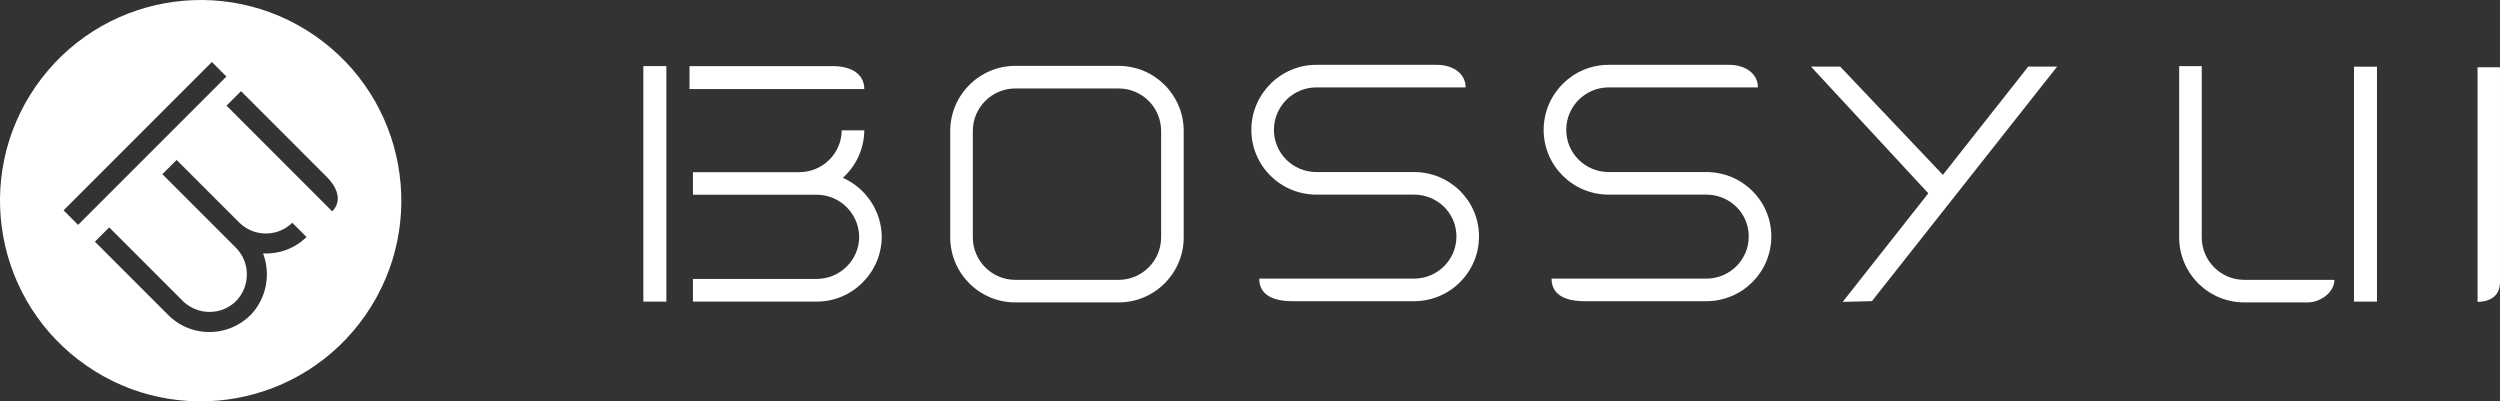 <?xml version="1.0" encoding="utf-8"?>
<!-- Generator: Adobe Illustrator 16.0.4, SVG Export Plug-In . SVG Version: 6.00 Build 0)  -->
<!DOCTYPE svg PUBLIC "-//W3C//DTD SVG 1.1//EN" "http://www.w3.org/Graphics/SVG/1.1/DTD/svg11.dtd">
<svg version="1.1" id="svg-logo" xmlns="http://www.w3.org/2000/svg" xmlns:xlink="http://www.w3.org/1999/xlink" x="0px" y="0px"
	 viewBox="0 0 764.388 122.715" enable-background="new 0 0 764.388 122.715"
	 xml:space="preserve">
<rect x="0" y="0" width="764.388" height="122.715" fill="#333333" stroke="none"/>
<polygon fill="#FFFFFF" points="594.045,53.458 562.646,20.364 553.716,20.364 589.59,59.108 563.41,92.301 572.353,92.072
	628.98,20.364 620.146,20.364 "/>
<path fill="#FFFFFF" d="M361.922,72.581V40.028c0-10.965-8.922-19.883-19.884-19.883h-31.612c-10.961,0-19.883,8.922-19.883,19.883
	v32.553c0,10.969,8.922,19.883,19.883,19.883h31.612C353,92.467,361.922,83.549,361.922,72.581z M355.02,72.581
	c0,7.158-5.825,12.983-12.98,12.983h-31.613c-7.155,0-12.98-5.829-12.98-12.983V40.032c0-7.166,5.825-12.983,12.98-12.983l0,0
	h31.612c7.16,0,12.98,5.821,12.98,12.979L355.02,72.581L355.02,72.581z"/>
<path fill="#FFFFFF" d="M673.194,72.581V20.228h-6.902v52.355c0,10.969,8.922,19.879,19.884,19.879h19.475
	c3.72,0,8.096-3.006,8.096-6.898h-27.569C679.019,85.561,673.194,79.741,673.194,72.581z"/>
<path fill="#FFFFFF" d="M382.612,39.712c0,10.965,8.926,19.796,19.888,19.796h29.831c7.159,0,12.979,5.627,12.979,12.791
	c0,7.163-5.825,12.89-12.979,12.89H385.02c0,4.852,4.021,6.902,10.149,6.902h37.161c10.965,0,19.883-8.827,19.883-19.792
	c0-10.966-8.918-19.697-19.883-19.697h-29.831c-7.164,0-12.989-5.733-12.989-12.89c0-7.168,5.829-12.993,12.989-12.993h45.623
	c0-4.016-3.544-6.891-8.896-6.898h-36.748C391.526,19.829,382.612,28.75,382.612,39.712z"/>
<path fill="#FFFFFF" d="M471.982,39.712c0,10.965,8.919,19.796,19.884,19.796h29.839c7.159,0,12.979,5.627,12.979,12.791
	c0,7.163-5.825,12.89-12.979,12.89h-47.308c0,4.852,4.017,6.902,10.146,6.902h37.161c10.961,0,19.883-8.827,19.883-19.792
	c0-10.966-8.918-19.697-19.883-19.697h-29.839c-7.156,0-12.981-5.733-12.981-12.89c0-7.168,5.829-12.993,12.981-12.993h45.635
	c0-4.016-3.548-6.891-8.897-6.898h-36.758C480.888,19.829,471.982,28.75,471.982,39.712z"/>
<path fill="#FFFFFF" d="M257.722,54.36c3.961-3.596,6.491-8.751,6.543-14.509h-6.901c-0.072,7.151-5.952,12.862-13.108,12.791
	H211.87v6.897h37.728c7.155-0.071,13.036,5.754,13.107,12.914c-0.071,7.162-5.952,12.896-13.107,12.825H211.87v6.938h37.66
	c10.969,0.105,19.974-8.804,20.076-19.765C269.531,64.411,264.648,57.461,257.722,54.36z"/>
<path fill="#FFFFFF" d="M757.528,92.293c3.296,0,6.859-1.398,6.859-6.047V20.565h-6.859V92.293z"/>
<path fill="#FFFFFF" d="M254.55,20.213h-43.726v7.017h53.443C264.269,22.827,260.613,20.213,254.55,20.213z"/>
<rect x="196.706" y="20.213" fill="#FFFFFF" width="7.041" height="72.005"/>
<rect x="719.747" y="20.387" fill="#FFFFFF" width="7.028" height="71.831"/>
<path fill="#FFFFFF" d="M89.359,68.118l4.36,4.354L89.359,68.118c-3.417,3.346-8.379,4.121-12.538,2.388
	C80.98,72.241,85.942,71.463,89.359,68.118z"/>
<path fill="#FFFFFF" d="M69.603,32.648c3.334,3.334,30.068,30.072,31.969,31.978C99.675,62.72,72.937,35.982,69.603,32.648z"/>
<polygon fill="#FFFFFF" points="51.818,51.082 49.64,53.259 58.368,61.983 49.644,53.259 "/>
<polygon fill="#FFFFFF" points="54,48.904 53.996,48.907 63.512,58.416 "/>
<polygon fill="#FFFFFF" points="41.53,77.653 33.392,69.511 29.017,73.895 33.392,69.519 "/>
<path fill="#FFFFFF" d="M74.596,79.455c1.722,4.186,0.907,9.194-2.452,12.621c-1.71,1.679-3.813,2.716-6.007,3.111
	c2.194-0.399,4.297-1.434,6.007-3.111C75.503,88.65,76.319,83.632,74.596,79.455z"/>
<polygon fill="#FFFFFF" points="23.881,68.763 69.231,23.409 23.881,68.759 "/>
<path fill="#FFFFFF" d="M26.474,111.825c27.871,19.27,66.084,12.291,85.35-15.582c19.261-27.871,12.292-66.09-15.579-85.352
	C68.371-8.378,30.157-1.401,10.888,26.47C-8.378,54.344-1.4,92.554,26.474,111.825z M76.501,96.435
	c-0.875,0.859-1.814,1.604-2.804,2.245c-6.942,4.487-16.347,3.671-22.347-2.451L29.016,73.891l4.375-4.38l8.138,8.142l14.244,14.24
	c2.796,2.853,6.708,3.96,10.368,3.295c2.193-0.399,4.292-1.434,6.007-3.111c3.354-3.423,4.174-8.437,2.452-12.621
	c-0.574-1.395-1.43-2.692-2.57-3.811L58.372,61.983l-8.728-8.724l2.178-2.178L54,48.903l0,0l0,0l9.512,9.513l9.516,9.512
	c1.117,1.133,2.412,1.992,3.797,2.57c4.154,1.733,9.12,0.958,12.538-2.394l4.36,4.36c-3.675,3.604-8.522,5.263-13.29,5.033
	C82.841,83.827,81.534,91.299,76.501,96.435z M73.697,27.872c0,0,23.237,23.232,26.171,26.176c3.829,3.821,4.487,7.785,1.703,10.573
	c-1.896-1.9-28.631-28.64-31.969-31.978c-0.222-0.222-0.341-0.341-0.341-0.341L73.697,27.872z M64.783,18.961l4.447,4.447
	L23.88,68.762v-0.004v0.004l-4.443-4.447L64.783,18.961z"/>
<polygon fill="#FFFFFF" points="53.996,48.904 51.818,51.082 53.996,48.907 "/>
<path fill="#FFFFFF" d="M58.368,61.983l13.658,13.662c1.141,1.117,1.996,2.416,2.57,3.811c-0.574-1.397-1.434-2.7-2.574-3.817
	L58.368,61.983z"/>
<path fill="#FFFFFF" d="M76.821,70.501c-1.386-0.578-2.681-1.438-3.797-2.57l-9.516-9.512l9.512,9.512
	C74.141,69.068,75.44,69.923,76.821,70.501z"/>
<path fill="#FFFFFF" d="M80.422,77.499c2.419,6.332,1.113,13.801-3.92,18.937C81.534,91.299,82.841,83.827,80.422,77.499
	c4.775,0.236,9.623-1.422,13.293-5.029C90.048,76.065,85.197,77.732,80.422,77.499z"/>
<path fill="#FFFFFF" d="M51.351,96.229c6,6.122,15.405,6.938,22.347,2.451C66.756,103.167,57.346,102.347,51.351,96.229z"/>
<path fill="#FFFFFF" d="M66.142,95.184c-3.659,0.665-7.572-0.442-10.367-3.295l-14.244-14.24l14.24,14.248
	C58.566,94.745,62.483,95.849,66.142,95.184z"/>
<polygon fill="#FFFFFF" points="23.881,68.759 19.437,64.316 23.877,68.763 "/>
<path fill="#FFFFFF" d="M101.571,64.621c2.784-2.788,2.127-6.752-1.703-10.573C103.698,57.873,104.352,61.836,101.571,64.621z"/>
</svg>
